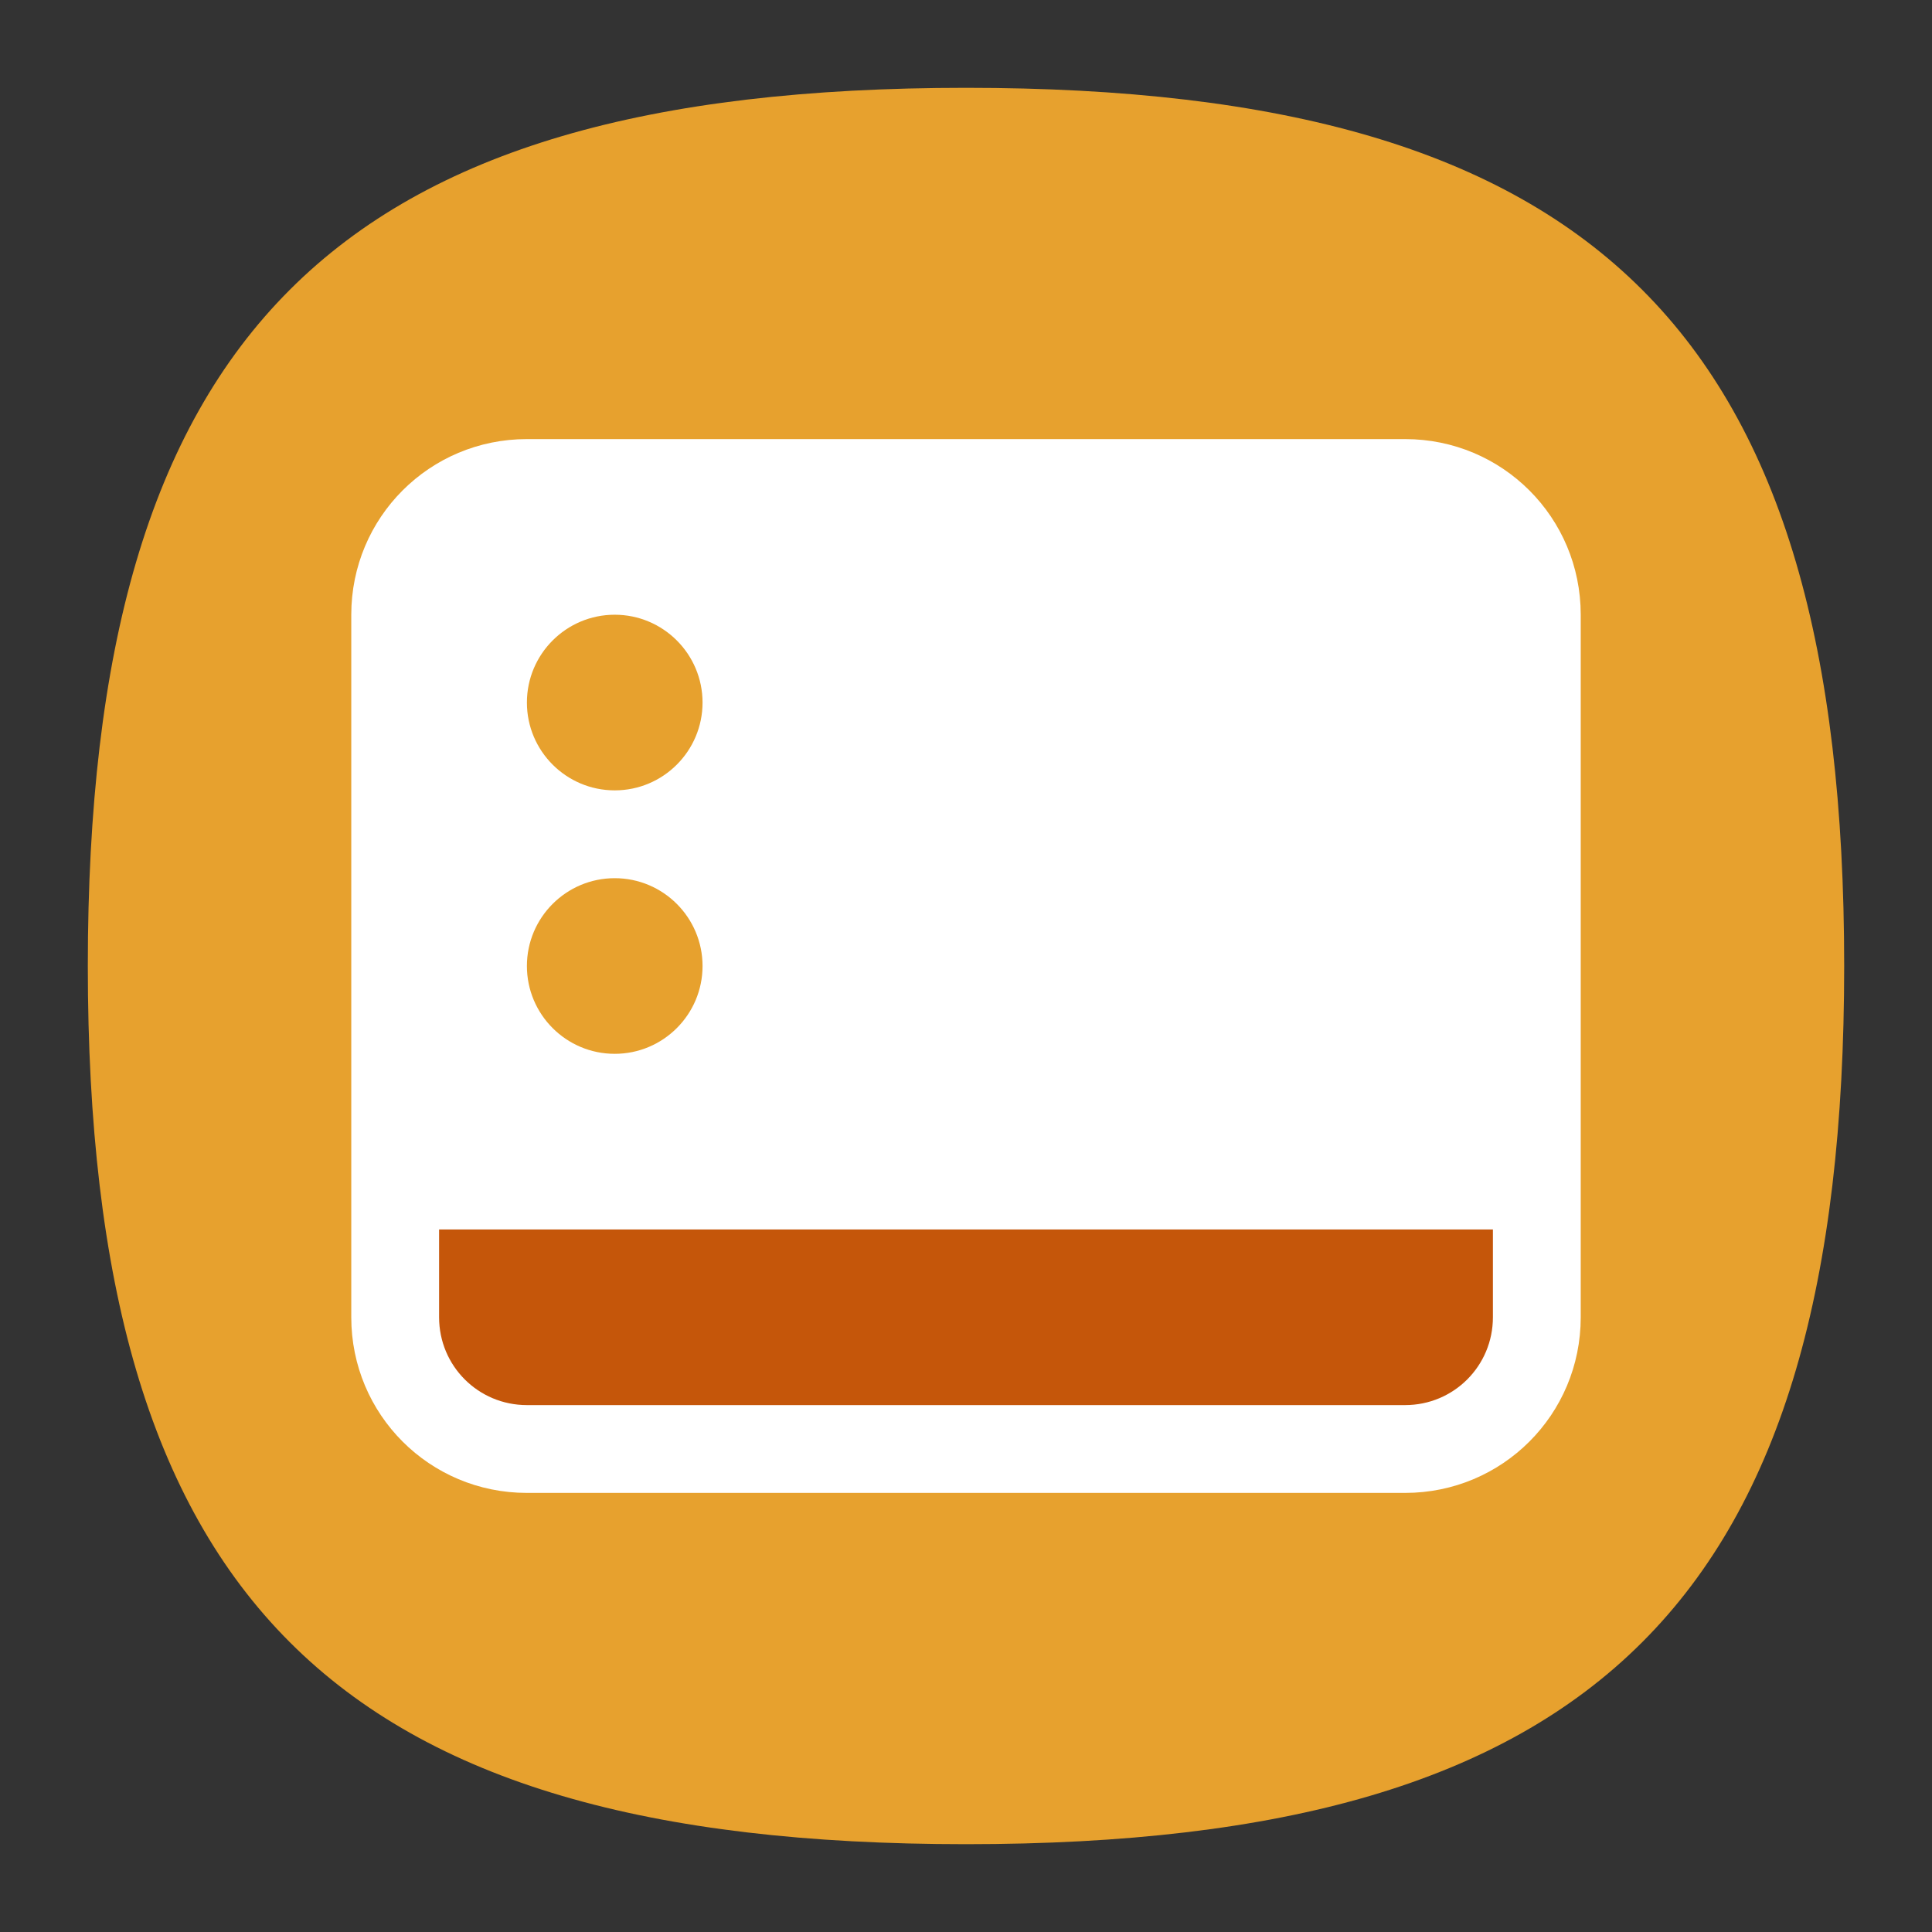 <?xml version="1.0" encoding="UTF-8" standalone="no"?>
<svg
   viewbox="0 0 200 200"
   version="1.1"
   id="svg4"
   sodipodi:docname="user-desktop.svg"
   width="22"
   height="22"
   inkscape:version="1.1.1 (3bf5ae0d25, 2021-09-20, custom)"
   xmlns:inkscape="http://www.inkscape.org/namespaces/inkscape"
   xmlns:sodipodi="http://sodipodi.sourceforge.net/DTD/sodipodi-0.dtd"
   xmlns="http://www.w3.org/2000/svg"
   xmlns:svg="http://www.w3.org/2000/svg">
  <rect width="100%" height="100%" fill="#333333" stroke="none"/>
  <defs
     id="defs8" />
  <sodipodi:namedview
     id="namedview6"
     pagecolor="#ffffff"
     bordercolor="#666666"
     borderopacity="1.0"
     inkscape:pageshadow="2"
     inkscape:pageopacity="0.0"
     inkscape:pagecheckerboard="0"
     showgrid="false"
     inkscape:zoom="36.946329"
     inkscape:cx="6.2793789"
     inkscape:cy="10.840048"
     inkscape:window-width="1920"
     inkscape:window-height="996"
     inkscape:window-x="0"
     inkscape:window-y="0"
     inkscape:window-maximized="1"
     inkscape:current-layer="svg4"
     showguides="false"
     inkscape:lockguides="false" />
  <path
     d="M 1,11 C 1,3.8 3.8,1 11,1 18.2,1 21,3.8 21,11 21,18.2 18.2,21 11,21 3.8,21 1,18.2 1,11"
     id="path2"
     style="fill:#e7a12e;fill-opacity:1;stroke-width:0.1" />
  <path
     id="rect6301"
     style="fill:#ffffff;fill-opacity:1;stroke-width:5.477;stroke-linecap:round;stroke-linejoin:round"
     d="M 6,5 C 4.892,5 4,5.892 4,7 v 8 c 0,1.108 0.892,2 2,2 h 10 c 1.108,0 2,-0.892 2,-2 V 7 C 18,5.892 17.108,5 16,5 Z m 1,2 c 0.552,1e-7 1,0.448 1,1 -1e-7,0.552 -0.448,1 -1,1 C 6.448,9 6,8.552 6,8 c 1e-7,-0.552 0.448,-1 1,-1 z m 0,3 c 0.552,0 1,0.448 1,1 -1e-7,0.552 -0.448,1 -1,1 -0.552,0 -1,-0.448 -1,-1 1e-7,-0.552 0.448,-1 1,-1 z"
     sodipodi:nodetypes="sssssssssssssssssss" />
  <path
     id="rect7350"
     style="fill:#c5560a;fill-opacity:1;stroke-width:4;stroke-linecap:round;stroke-linejoin:round"
     d="M 5 14 L 5 15 C 5 15.554 5.446 16 6 16 L 16 16 C 16.554 16 17 15.554 17 15 L 17 14 L 16 14 L 6 14 L 5 14 z " />
</svg>
